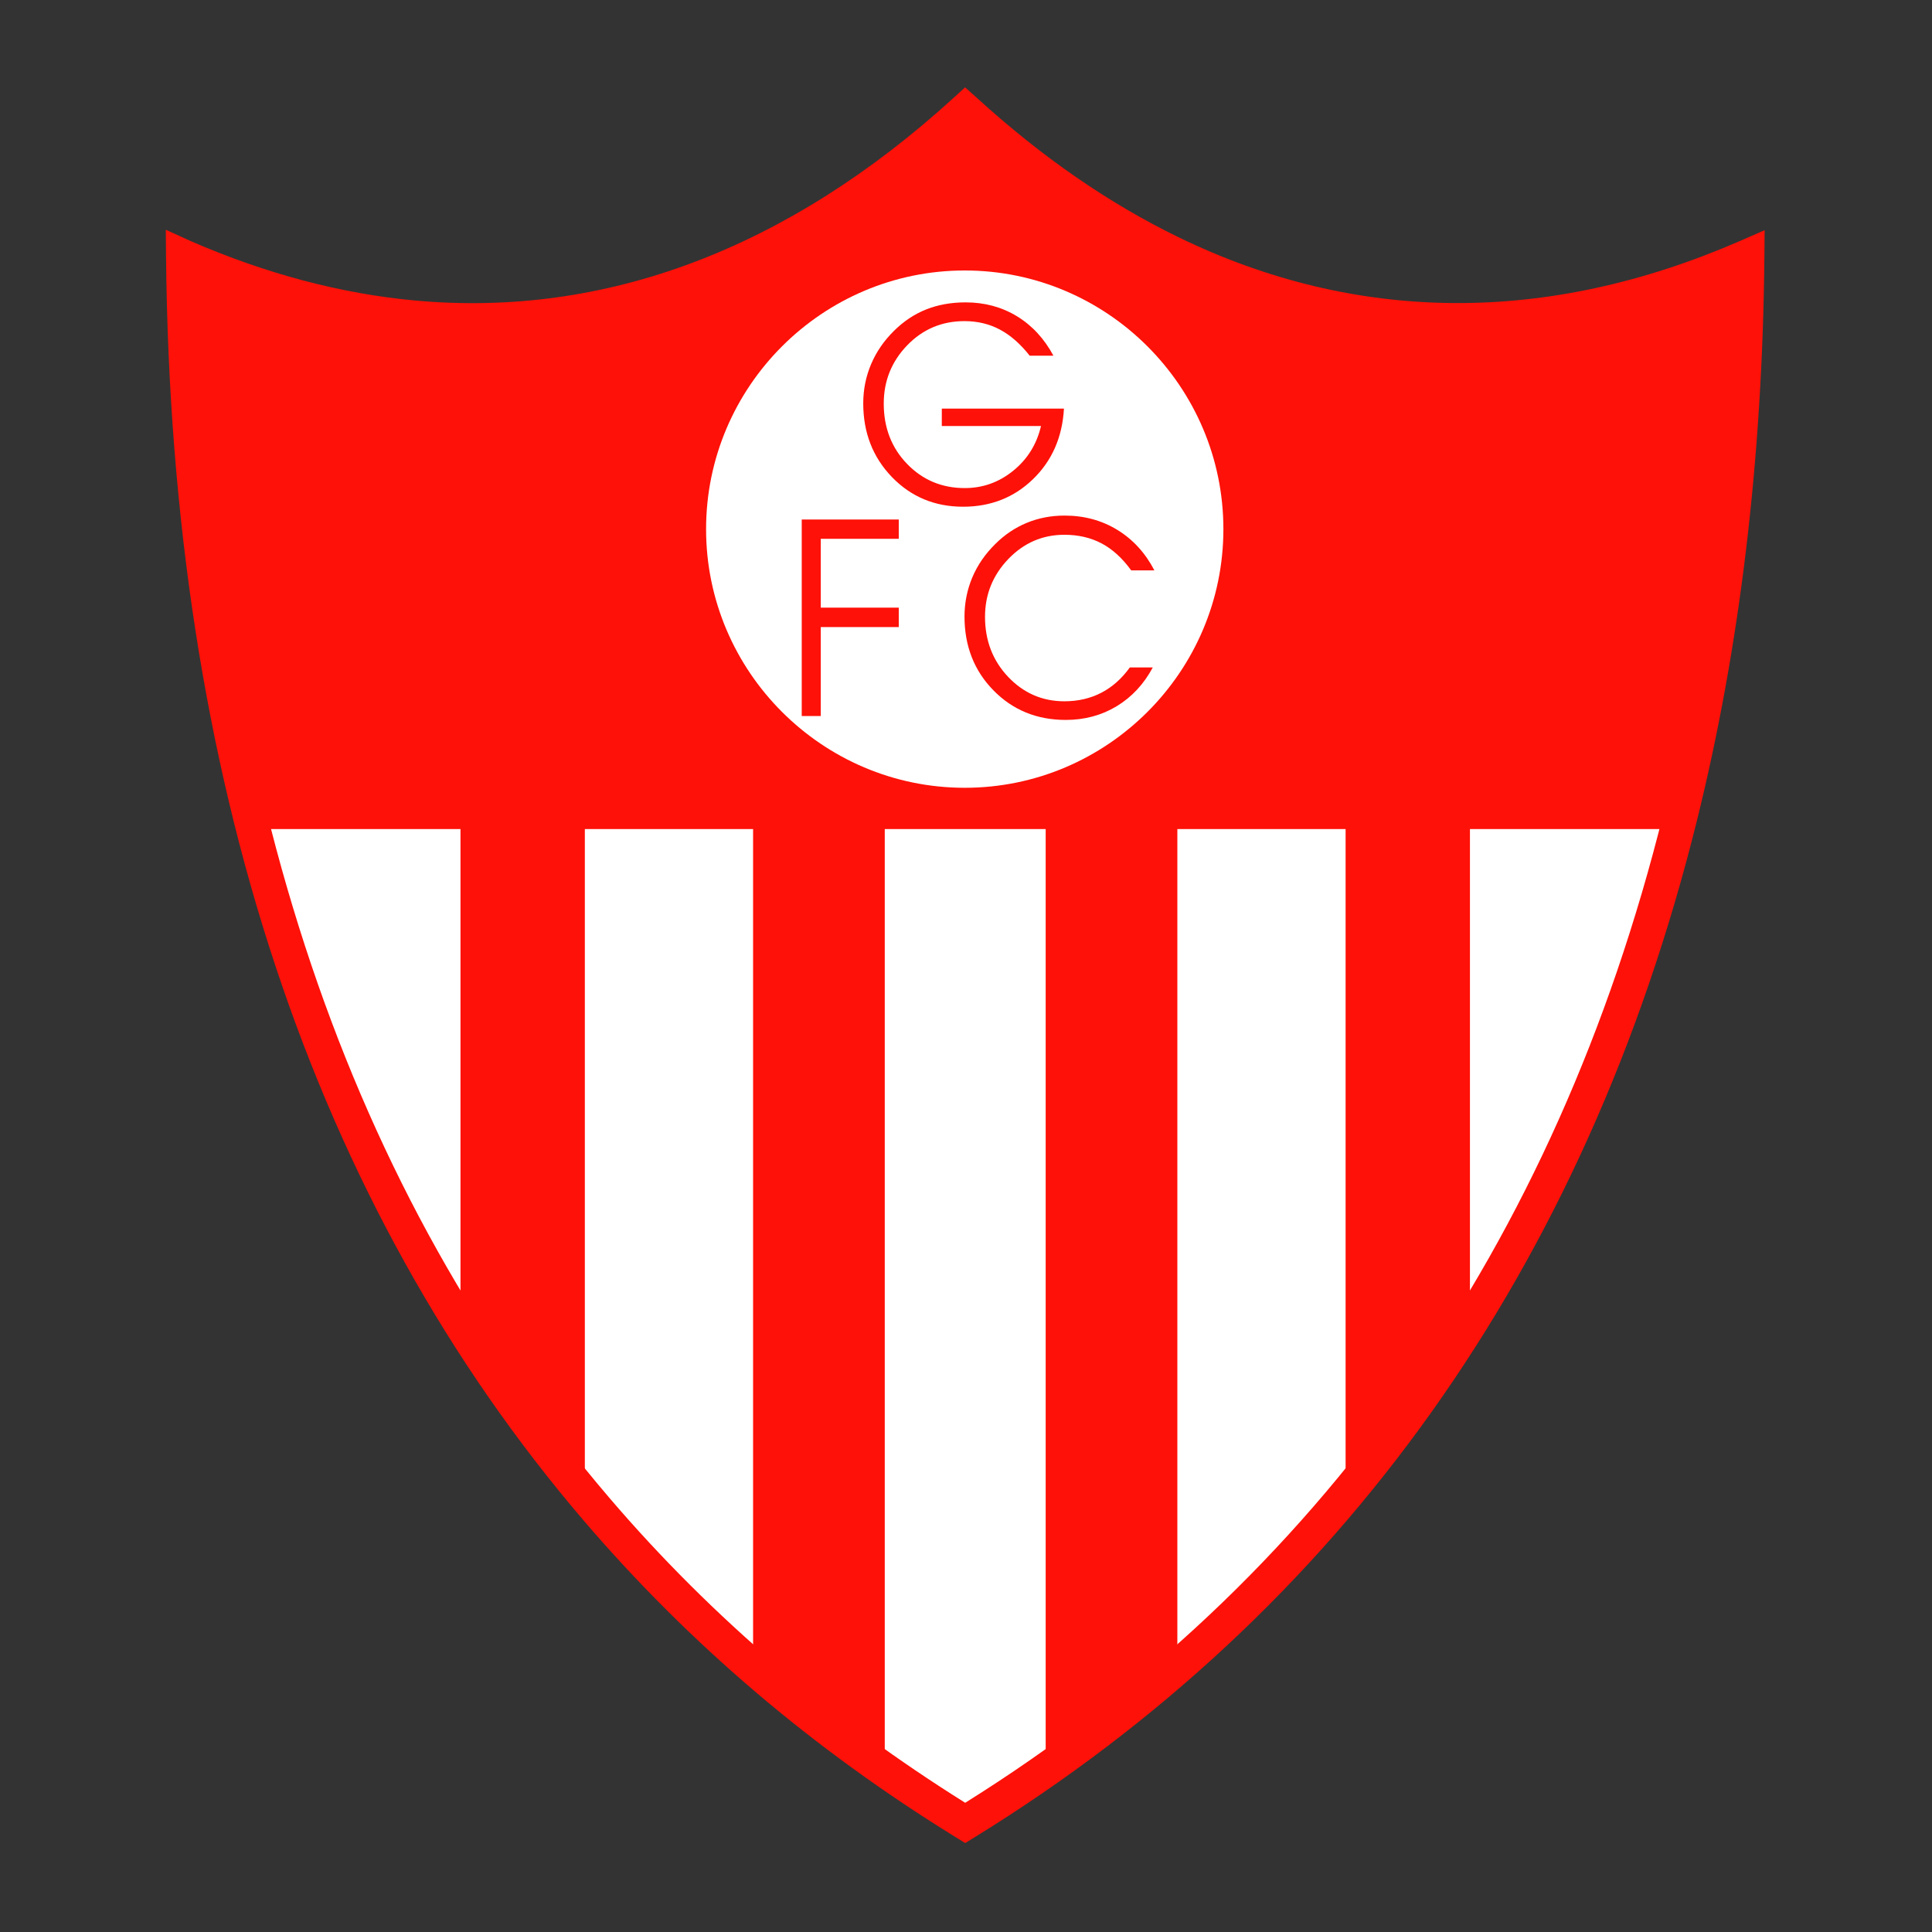 <svg enable-background="new -0.378 -0.378 301 301" height="301" viewBox="-.378 -.378 301 301" width="301" xmlns="http://www.w3.org/2000/svg"><rect x="-.378" y="-.378" width="301" height="301" fill="#333333" stroke="none"/><path d="m39.089 128.785c15.971 48.523 40.847 90.101 40.847 90.101l28.074 31.628 22.033 18.479 19.954 11.496 23.757-13.984 30.207-28.43 24.674-32.167 17.971-34.643 9.95-29.14 6.752-19.901-226.372-1.066z" fill="#fff" stroke="#fff"/><g clip-rule="evenodd" fill-rule="evenodd"><path d="m0 0h300v300h-300z" fill="#fff" opacity="0"/><path d="m90.739 128.785v103.622l-19.374-23.507v-80.115z" fill="#fe1108" transform="matrix(1 0 0 1.076 0 -17.7)"/><path d="m137.465 128.785v146.638l-20.514-15.004v-131.634z" fill="#fe1108" transform="matrix(1 0 0 1.032 0 -8.876)"/><path d="m183.05 128.785v130.634l-20.514 16.506v-147.14z" fill="#fe1108" transform="matrix(1 0 0 1.029 0 -8.065)"/><path d="m228.635 128.785v78.115l-19.372 26.009v-104.124z" fill="#fe1108" transform="matrix(1 0 0 1.038 0 -8.869)"/><path d="m27.953 39.433c42.596 18.964 83.164 10.074 122.048-21.896 36.66 32.611 77.033 40.375 121.119 23.293 1.045 27.999-3.055 57.472-10.672 87.956h-221.359c-7.773-29.105-10.79-59.006-11.137-89.352z" fill="#fe1108"/><path d="m149.926 41.761c22.194 0 40.297 18.103 40.297 40.299s-18.103 40.297-40.297 40.297c-22.196 0-40.299-18.102-40.299-40.297s18.103-40.299 40.299-40.299z" fill="#fff"/><path d="m146.354 63.282h19.029c-.252 4.459-1.863 8.125-4.818 10.989-2.954 2.864-6.59 4.297-10.893 4.297-4.415 0-8.113-1.544-11.09-4.621-2.977-3.083-4.47-6.917-4.47-11.482 0-2.143.408-4.179 1.22-6.098.811-1.918 2.003-3.654 3.569-5.198 1.511-1.5 3.189-2.614 5.025-3.341 1.835-.728 3.883-1.097 6.126-1.097 2.966 0 5.633.722 7.996 2.154 2.36 1.438 4.264 3.491 5.695 6.155h-3.698c-1.443-1.835-2.994-3.195-4.639-4.068-1.645-.878-3.49-1.32-5.522-1.32-3.519 0-6.501 1.258-8.93 3.776-2.428 2.518-3.647 5.545-3.647 9.076 0 3.754 1.214 6.887 3.636 9.394 2.423 2.506 5.422 3.766 8.981 3.766 2.803 0 5.319-.895 7.536-2.686 2.222-1.791 3.677-4.124 4.348-6.983h-15.459z" fill="#fe1108"/><path d="m175.862 88.489c-1.377-1.903-2.915-3.308-4.609-4.203-1.696-.895-3.631-1.348-5.803-1.348-3.408 0-6.323 1.265-8.74 3.782-2.416 2.524-3.625 5.527-3.625 9.002 0 3.698 1.203 6.82 3.603 9.355 2.406 2.534 5.327 3.805 8.763 3.805 2.115 0 4.028-.442 5.734-1.32 1.713-.884 3.2-2.205 4.465-3.956h3.575c-1.398 2.607-3.283 4.627-5.635 6.048-2.354 1.421-5 2.131-7.934 2.131-4.497 0-8.251-1.539-11.256-4.604-3.006-3.066-4.511-6.905-4.511-11.499 0-2.143.409-4.179 1.214-6.098.811-1.92 2.008-3.654 3.576-5.199 1.455-1.455 3.1-2.556 4.912-3.306 1.813-.75 3.783-1.13 5.897-1.13 3.044 0 5.785.744 8.214 2.228 2.429 1.488 4.358 3.591 5.773 6.312z" fill="#fe1108"/><path d="m124.53 111.177v-30.617h15.118v3.005h-12.153v10.726h12.153v3.027h-12.153v13.859z" fill="#fe1108"/></g><path d="m45.503 48.485c-4.847-1.284-9.717-2.904-14.601-4.862 1.426 78.179 23.208 142.081 63.713 189.426 7.981 9.329 16.72 18.038 26.201 26.108 9.103 7.749 18.833 14.864 29.181 21.333 55.205-34.501 92.029-86.676 108.786-154.188 3.291-13.254 5.81-27.12 7.545-41.578 1.587-13.212 2.514-26.919 2.772-41.105-30.442 12.203-60.293 11.33-88.206-2.235-5.631-2.737-11.183-5.994-16.648-9.768-4.837-3.341-9.589-7.074-14.248-11.196-26.611 23.555-55.831 34.133-86.245 31.326-6.063-.56-12.151-1.646-18.25-3.263zm-16.237-11.336c.029.014.08.036.099.044l-.001.002c5.857 2.545 11.693 4.585 17.499 6.125 5.848 1.549 11.642 2.587 17.373 3.116 29.55 2.727 58.021-7.938 83.967-31.582l1.777-1.619 1.689 1.501c.003.002.005.004.008.006l.044.04.058.051c.005.004.004.004-.001 0v.001l.025.023c5.082 4.63 10.245 8.755 15.477 12.368 5.228 3.61 10.544 6.728 15.938 9.35 27.628 13.427 57.292 13.752 87.549.564l3.781-1.648-.038 4.116c0 .029-.001.057-.001.086-.147 15.772-1.108 31-2.868 45.66-1.758 14.643-4.318 28.725-7.67 42.225-17.246 69.483-55.355 123.075-112.568 158.324l-1.401.863-1.401-.863-.06-.036c-11.162-6.882-21.563-14.43-31.194-22.629-9.646-8.21-18.579-17.123-26.788-26.716-42.043-49.145-64.319-115.599-65.066-196.914l-.039-4.19z" fill="#fe1108"/></svg>